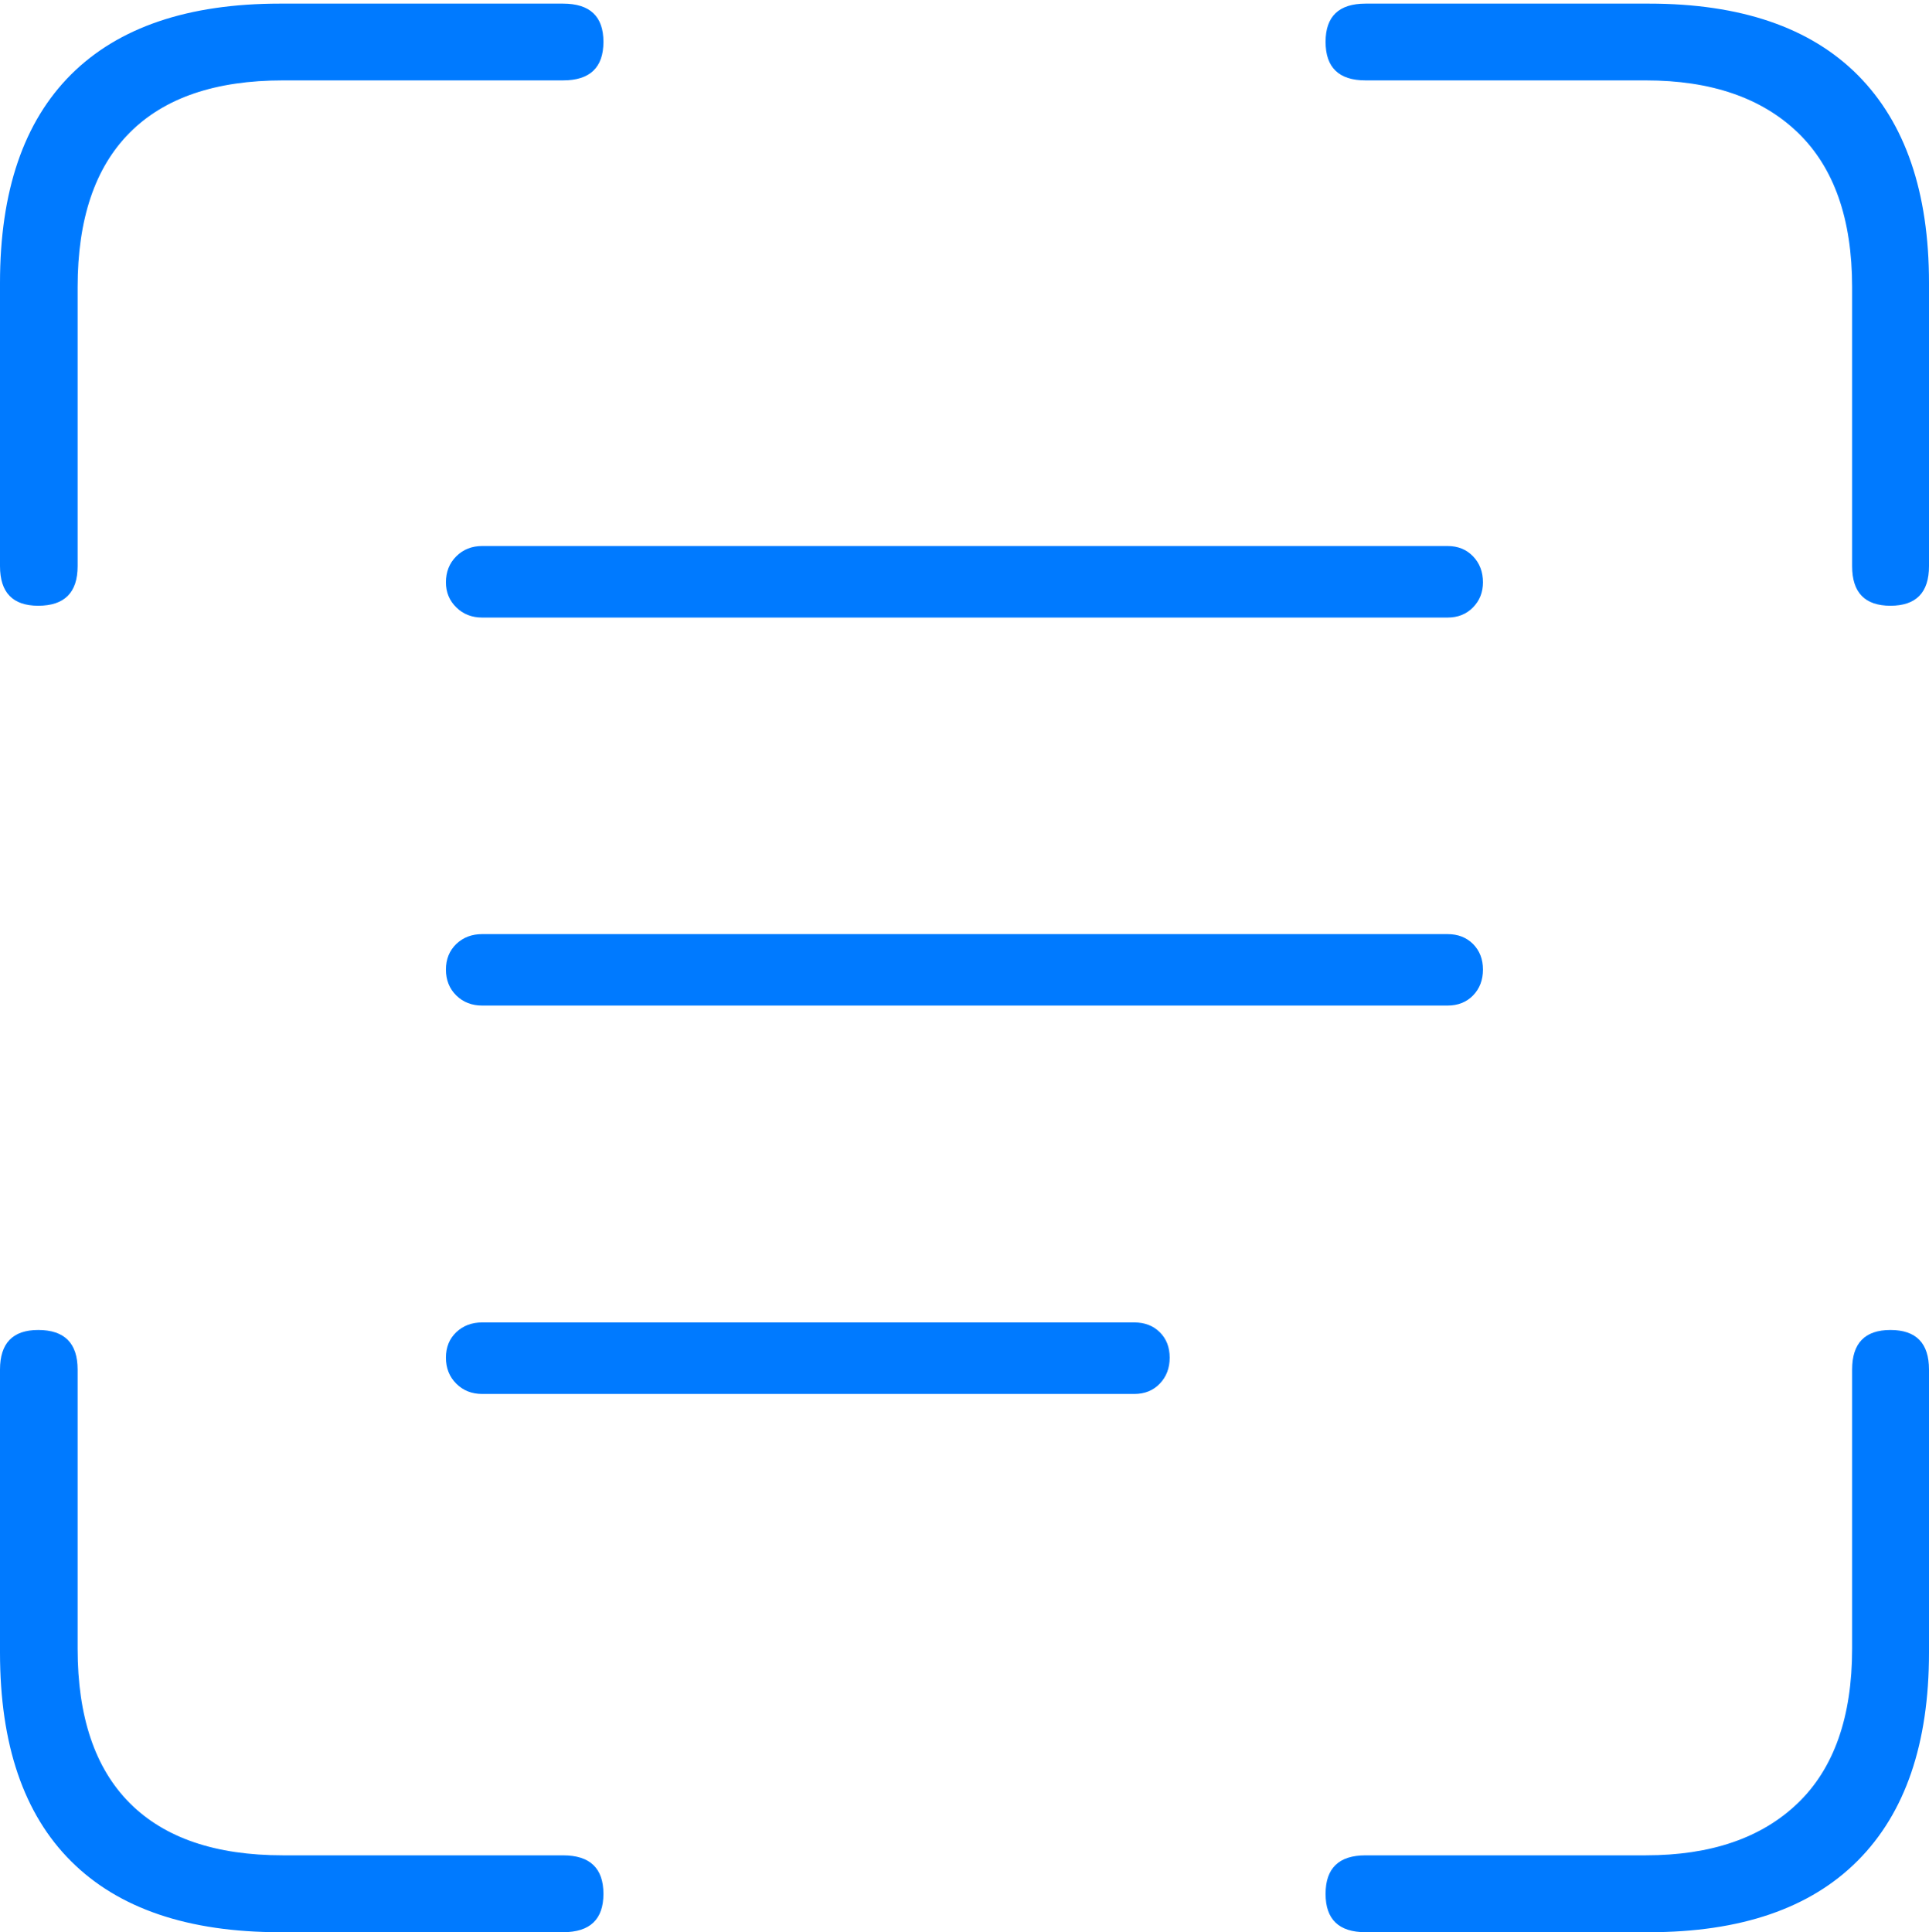 <?xml version="1.0" encoding="UTF-8"?>
<!--Generator: Apple Native CoreSVG 175-->
<!DOCTYPE svg
PUBLIC "-//W3C//DTD SVG 1.1//EN"
       "http://www.w3.org/Graphics/SVG/1.1/DTD/svg11.dtd">
<svg version="1.1" xmlns="http://www.w3.org/2000/svg" xmlns:xlink="http://www.w3.org/1999/xlink" width="18.116" height="18.147">
 <g>
  <rect height="18.147" opacity="0" width="18.116" x="0" y="0"/>
  <path d="M4.188 5.469Q4.188 5.609 4.285 5.704Q4.382 5.8 4.529 5.8L13.594 5.8Q13.741 5.8 13.834 5.704Q13.927 5.609 13.927 5.469Q13.927 5.322 13.834 5.225Q13.741 5.128 13.594 5.128L4.529 5.128Q4.382 5.128 4.285 5.225Q4.188 5.322 4.188 5.469ZM4.188 9.106Q4.188 9.253 4.285 9.349Q4.382 9.444 4.529 9.444L13.594 9.444Q13.741 9.444 13.834 9.349Q13.927 9.253 13.927 9.106Q13.927 8.96 13.834 8.866Q13.741 8.773 13.594 8.773L4.529 8.773Q4.382 8.773 4.285 8.866Q4.188 8.96 4.188 9.106ZM4.188 12.751Q4.188 12.898 4.285 12.995Q4.382 13.092 4.529 13.092L10.652 13.092Q10.799 13.092 10.892 12.995Q10.985 12.898 10.985 12.751Q10.985 12.604 10.892 12.512Q10.799 12.42 10.652 12.42L4.529 12.42Q4.382 12.42 4.285 12.512Q4.188 12.604 4.188 12.751ZM0.359 5.689Q0.729 5.689 0.729 5.317L0.729 2.696Q0.729 1.738 1.218 1.246Q1.707 0.755 2.657 0.755L5.287 0.755Q5.667 0.755 5.667 0.393Q5.667 0.034 5.287 0.034L2.63 0.034Q1.336 0.034 0.668 0.699Q0 1.365 0 2.657L0 5.317Q0 5.689 0.359 5.689ZM17.754 5.689Q18.116 5.689 18.116 5.317L18.116 2.657Q18.116 1.379 17.448 0.706Q16.779 0.034 15.485 0.034L12.825 0.034Q12.449 0.034 12.449 0.393Q12.449 0.755 12.825 0.755L15.456 0.755Q16.375 0.755 16.885 1.246Q17.394 1.738 17.394 2.696L17.394 5.317Q17.394 5.689 17.754 5.689ZM2.63 18.147L5.287 18.147Q5.667 18.147 5.667 17.787Q5.667 17.425 5.287 17.425L2.657 17.425Q1.707 17.425 1.218 16.934Q0.729 16.443 0.729 15.484L0.729 12.863Q0.729 12.491 0.359 12.491Q0 12.491 0 12.863L0 15.52Q0 16.816 0.668 17.481Q1.336 18.147 2.63 18.147ZM12.825 18.147L15.485 18.147Q16.779 18.147 17.448 17.474Q18.116 16.802 18.116 15.52L18.116 12.863Q18.116 12.491 17.754 12.491Q17.394 12.491 17.394 12.863L17.394 15.484Q17.394 16.443 16.885 16.934Q16.375 17.425 15.456 17.425L12.825 17.425Q12.449 17.425 12.449 17.787Q12.449 18.147 12.825 18.147Z" fill="#007aff"/>
 </g>
</svg>
